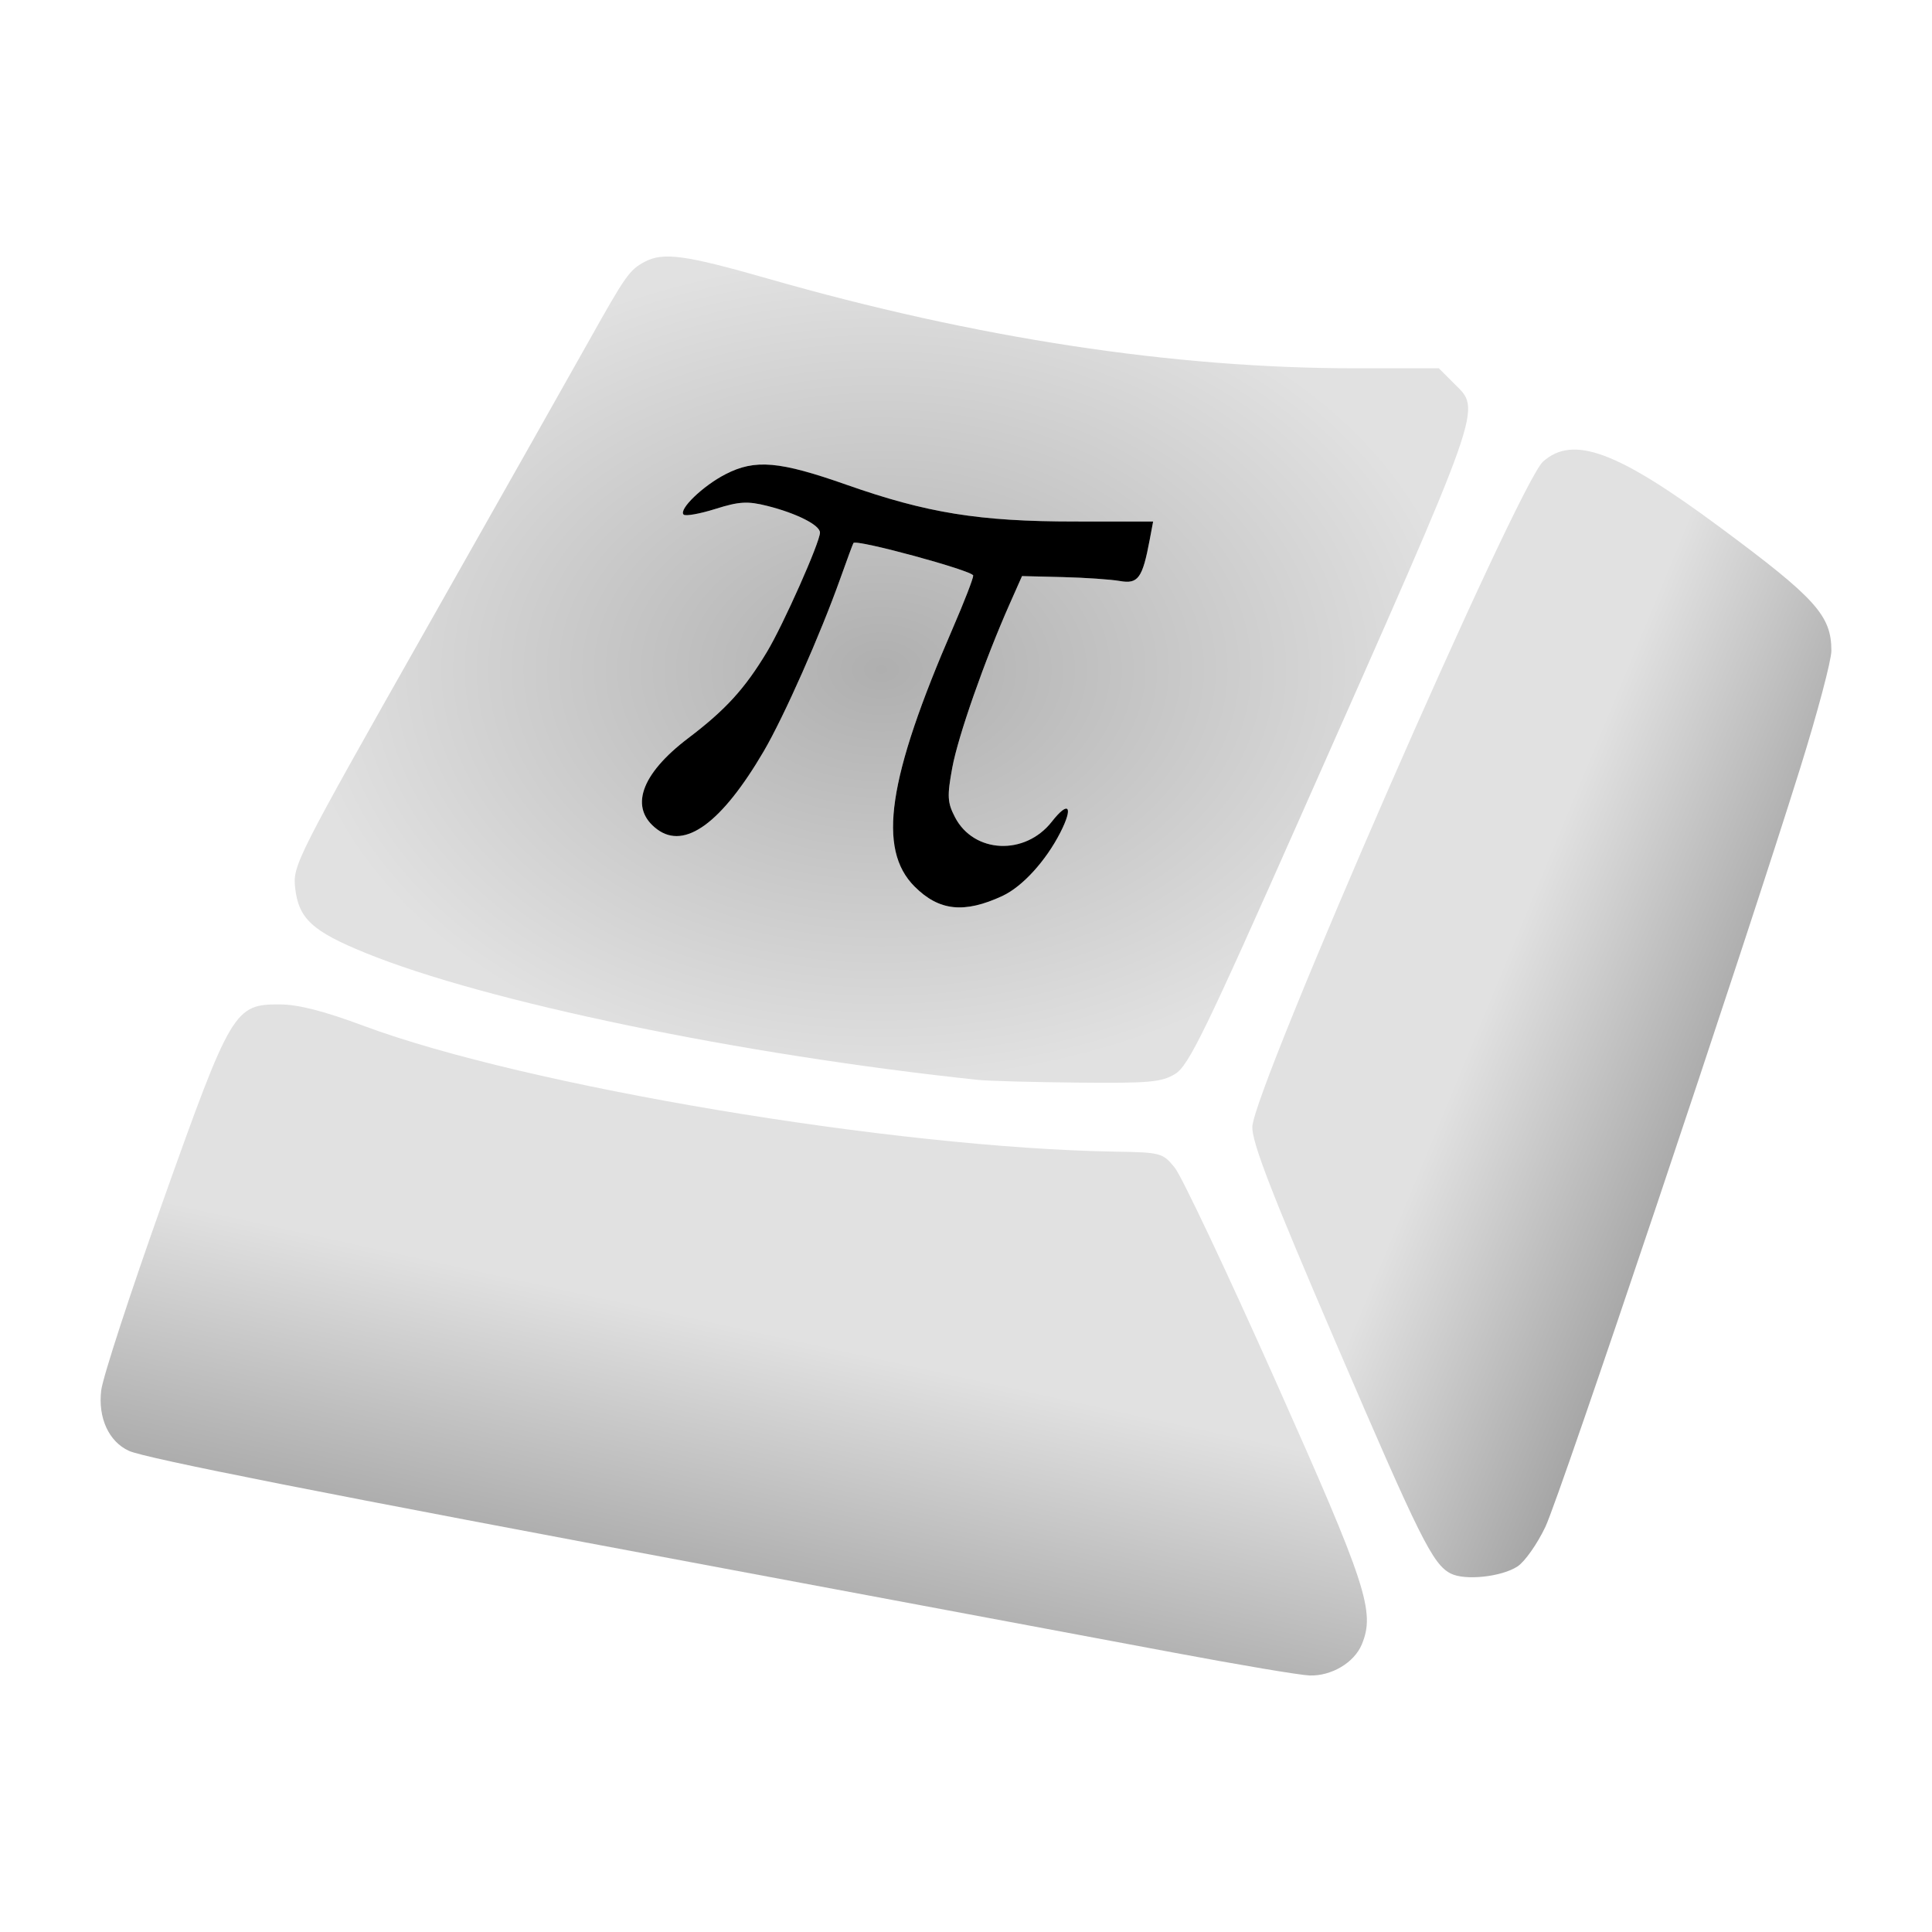 <?xml version="1.0" encoding="UTF-8" standalone="no"?>
<!-- Created with Inkscape (http://www.inkscape.org/) -->

<svg
   xmlns:dc="http://purl.org/dc/elements/1.1/"
   xmlns:cc="http://creativecommons.org/ns#"
   xmlns:rdf="http://www.w3.org/1999/02/22-rdf-syntax-ns#"
   xmlns:svg="http://www.w3.org/2000/svg"
   xmlns="http://www.w3.org/2000/svg"
   xmlns:xlink="http://www.w3.org/1999/xlink"
   xmlns:sodipodi="http://sodipodi.sourceforge.net/DTD/sodipodi-0.dtd"
   xmlns:inkscape="http://www.inkscape.org/namespaces/inkscape"
   id="svg3001"
   sodipodi:version="0.32"
   inkscape:version="0.48.4 r9939"
   width="192"
   height="192"
   version="1.0"
   sodipodi:docname="ic_launcher.svg"
   inkscape:output_extension="org.inkscape.output.svg.inkscape">
  <defs
     id="defs3004">
    <linearGradient
       id="linearGradient5211">
      <stop
         style="stop-color:#e1e1e1;stop-opacity:1;"
         offset="0"
         id="stop5213" />
      <stop
         style="stop-color:#969696;stop-opacity:1;"
         offset="1"
         id="stop5215" />
    </linearGradient>
    <linearGradient
       id="linearGradient5203">
      <stop
         style="stop-color:#e1e1e1;stop-opacity:1;"
         offset="0"
         id="stop5205" />
      <stop
         style="stop-color:#969696;stop-opacity:1;"
         offset="1"
         id="stop5207" />
    </linearGradient>
    <linearGradient
       id="linearGradient3815">
      <stop
         id="stop3819"
         offset="1"
         style="stop-color:#007acc;stop-opacity:0;" />
      <stop
         id="stop3817"
         offset="0"
         style="stop-color:#007acc;stop-opacity:1;" />
    </linearGradient>
    <linearGradient
       id="linearGradient3807">
      <stop
         style="stop-color:#afafaf;stop-opacity:1;"
         offset="0"
         id="stop3809" />
      <stop
         style="stop-color:#e1e1e1;stop-opacity:1;"
         offset="1"
         id="stop3811" />
    </linearGradient>
    <inkscape:perspective
       sodipodi:type="inkscape:persp3d"
       inkscape:vp_x="0 : 526.18109 : 1"
       inkscape:vp_y="0 : 1000 : 0"
       inkscape:vp_z="744.09448 : 526.18109 : 1"
       inkscape:persp3d-origin="372.04724 : 350.78739 : 1"
       id="perspective3008" />
    <linearGradient
       inkscape:collect="always"
       xlink:href="#linearGradient5203"
       id="linearGradient5209"
       x1="68.562"
       y1="130.723"
       x2="60.809"
       y2="166.104"
       gradientUnits="userSpaceOnUse" />
    <radialGradient
       inkscape:collect="always"
       xlink:href="#linearGradient3807"
       id="radialGradient5270"
       cx="87.595"
       cy="66.549"
       fx="87.595"
       fy="66.549"
       r="58.307"
       gradientTransform="matrix(1,0,0,0.704,0,19.688)"
       gradientUnits="userSpaceOnUse" />
    <linearGradient
       inkscape:collect="always"
       xlink:href="#linearGradient5211"
       id="linearGradient5274"
       x1="151.906"
       y1="89.732"
       x2="181.39"
       y2="101.932"
       gradientUnits="userSpaceOnUse" />
    <radialGradient
       inkscape:collect="always"
       xlink:href="#linearGradient3807-5"
       id="radialGradient5270-1"
       cx="87.595"
       cy="66.549"
       fx="87.595"
       fy="66.549"
       r="58.307"
       gradientTransform="matrix(1,0,0,0.704,0,19.688)"
       gradientUnits="userSpaceOnUse" />
    <linearGradient
       id="linearGradient3807-5">
      <stop
         style="stop-color:#0043c3;stop-opacity:1;"
         offset="0"
         id="stop3809-1" />
      <stop
         style="stop-color:#002aaa;stop-opacity:1;"
         offset="1"
         id="stop3811-7" />
    </linearGradient>
  </defs>
  <sodipodi:namedview
     inkscape:window-height="570"
     inkscape:window-width="1024"
     inkscape:pageshadow="2"
     inkscape:pageopacity="0.0"
     guidetolerance="10.0"
     gridtolerance="10.0"
     objecttolerance="10.0"
     borderopacity="1.0"
     bordercolor="#666666"
     pagecolor="#ffffff"
     id="base"
     showgrid="false"
     inkscape:zoom="1.6392962"
     inkscape:cx="8.8320572"
     inkscape:cy="82.973679"
     inkscape:window-x="0"
     inkscape:window-y="0"
     inkscape:current-layer="svg3001"
     inkscape:window-maximized="1" />
  <path
     style="fill:url(#radialGradient5270);fill-opacity:1.0;fill-rule:nonzero"
     d="M 97.221,107.321 C 73.605,104.824 48.273,99.574 36.309,94.697 c -5.281,-2.153 -6.632,-3.403 -6.976,-6.453 -0.251,-2.225 0.1,-2.918 12.924,-25.57 7.25,-12.806 14.589,-25.796 16.309,-28.867 3.602,-6.432 3.993,-6.985 5.496,-7.786 1.852,-0.986 4.024,-0.689 12.329,1.69 20.585,5.895 40.209,8.888 58.263,8.888 l 8.334,0 1.484,1.484 c 2.767,2.767 3.268,1.348 -15.143,42.882 -9.563,21.574 -11.204,24.944 -12.545,25.762 -1.348,0.822 -2.563,0.93 -9.665,0.861 -4.467,-0.044 -8.922,-0.164 -9.899,-0.267 z m 2.408,-18.289 c 1.973,-0.916 4.303,-3.47 5.747,-6.299 1.324,-2.595 0.831,-3.221 -0.848,-1.076 -2.662,3.401 -7.757,3.163 -9.626,-0.451 -0.753,-1.456 -0.787,-2.085 -0.265,-4.915 0.579,-3.143 3.215,-10.662 5.713,-16.294 l 1.218,-2.746 4.046,0.1 c 2.225,0.055 4.784,0.231 5.687,0.39 1.803,0.318 2.238,-0.283 2.951,-4.081 l 0.344,-1.831 -7.798,-0.002 c -9.477,-0.002 -14.682,-0.841 -22.678,-3.655 -6.672,-2.348 -9.085,-2.557 -12.026,-1.042 -2.246,1.157 -4.672,3.495 -4.159,4.008 0.181,0.181 1.601,-0.071 3.156,-0.56 2.372,-0.746 3.203,-0.794 5.165,-0.3 2.917,0.735 5.231,1.907 5.231,2.651 0,0.951 -3.641,9.146 -5.263,11.845 -2.206,3.671 -4.117,5.767 -7.819,8.574 -4.761,3.609 -5.909,6.979 -3.092,9.074 2.749,2.044 6.41,-0.637 10.578,-7.749 2.022,-3.451 5.644,-11.627 7.646,-17.26 0.645,-1.815 1.22,-3.368 1.278,-3.451 0.279,-0.4 11.9,2.761 11.901,3.237 3.35e-4,0.301 -0.9,2.624 -2.001,5.162 -6.504,14.996 -7.547,22.021 -3.824,25.744 2.432,2.432 4.928,2.697 8.742,0.927 z"
     id="path3012"
     inkscape:connector-curvature="0"
     sodipodi:nodetypes="sssssssscssscscssssscsssccsssssssssssscsscc" />
  <path
     style="fill:url(#linearGradient5209);fill-opacity:1.0"
     d="m 116.512,164.211 c -6.561,-1.233 -26.582,-4.981 -44.489,-8.33 -39.673,-7.419 -57.586,-10.957 -59.205,-11.695 -2.001,-0.912 -3.085,-3.268 -2.762,-6 0.154,-1.301 2.918,-9.774 6.143,-18.828 6.772,-19.016 7.097,-19.564 11.609,-19.541 1.843,0.01 4.389,0.66 8.321,2.126 16.087,5.998 52.802,12.146 74.678,12.505 4.571,0.075 4.737,0.12 5.943,1.6 0.682,0.838 5.165,10.318 9.961,21.068 9.102,20.397 9.971,23.048 8.625,26.299 -0.752,1.816 -3.011,3.161 -5.196,3.092 -0.934,-0.029 -7.067,-1.062 -13.628,-2.295 z"
     id="path3012-0-0"
     inkscape:connector-curvature="0"
     sodipodi:nodetypes="ssssscsssssss" />
  <path
     style="fill:url(#linearGradient5274);fill-opacity:1"
     d="m 144.173,156.377 c -1.794,-0.922 -3.019,-3.385 -11.475,-23.068 -6.361,-14.807 -8.277,-19.763 -8.243,-21.322 0.08,-3.672 26.411,-63.92 28.898,-66.122 2.992,-2.65 7.375,-1.024 17.54,6.509 C 180.465,59.466 182,61.165 182,64.675 c 0,0.95 -1.382,6.159 -3.072,11.574 -5.621,18.018 -23.862,72.343 -25.343,75.474 -0.802,1.697 -2.051,3.473 -2.775,3.947 -1.59,1.042 -5.23,1.428 -6.638,0.705 z"
     id="path3012-0"
     inkscape:connector-curvature="0"
     sodipodi:nodetypes="ssssssssss" />
  <path
     style="fill:#000000;fill-opacity:1;fill-rule:nonzero"
     d="m 99.629,89.032 c 1.973,-0.916 4.303,-3.47 5.747,-6.299 1.324,-2.595 0.831,-3.221 -0.848,-1.076 -2.662,3.401 -7.757,3.163 -9.626,-0.451 -0.753,-1.456 -0.787,-2.085 -0.265,-4.915 0.579,-3.143 3.215,-10.662 5.713,-16.294 l 1.218,-2.746 4.046,0.1 c 2.225,0.055 4.784,0.231 5.687,0.39 1.803,0.318 2.238,-0.283 2.951,-4.081 l 0.344,-1.831 -7.798,-0.002 c -9.477,-0.002 -14.682,-0.841 -22.678,-3.655 -6.672,-2.348 -9.085,-2.557 -12.026,-1.042 -2.246,1.157 -4.672,3.495 -4.159,4.008 0.181,0.181 1.601,-0.071 3.156,-0.56 2.372,-0.746 3.203,-0.794 5.165,-0.3 2.917,0.735 5.231,1.907 5.231,2.651 0,0.951 -3.641,9.146 -5.263,11.845 -2.206,3.671 -4.117,5.767 -7.819,8.574 -4.761,3.609 -5.909,6.979 -3.092,9.074 2.749,2.044 6.41,-0.637 10.578,-7.749 2.022,-3.451 5.644,-11.627 7.646,-17.26 0.645,-1.815 1.22,-3.368 1.278,-3.451 0.279,-0.4 11.9,2.761 11.901,3.237 3.35e-4,0.301 -0.9,2.624 -2.001,5.162 -6.504,14.996 -7.547,22.021 -3.824,25.744 2.432,2.432 4.928,2.697 8.742,0.927 z"
     id="path3012-8"
     inkscape:connector-curvature="0"
     sodipodi:nodetypes="cssssscsssccsssssssssssscsscc" />
</svg>
